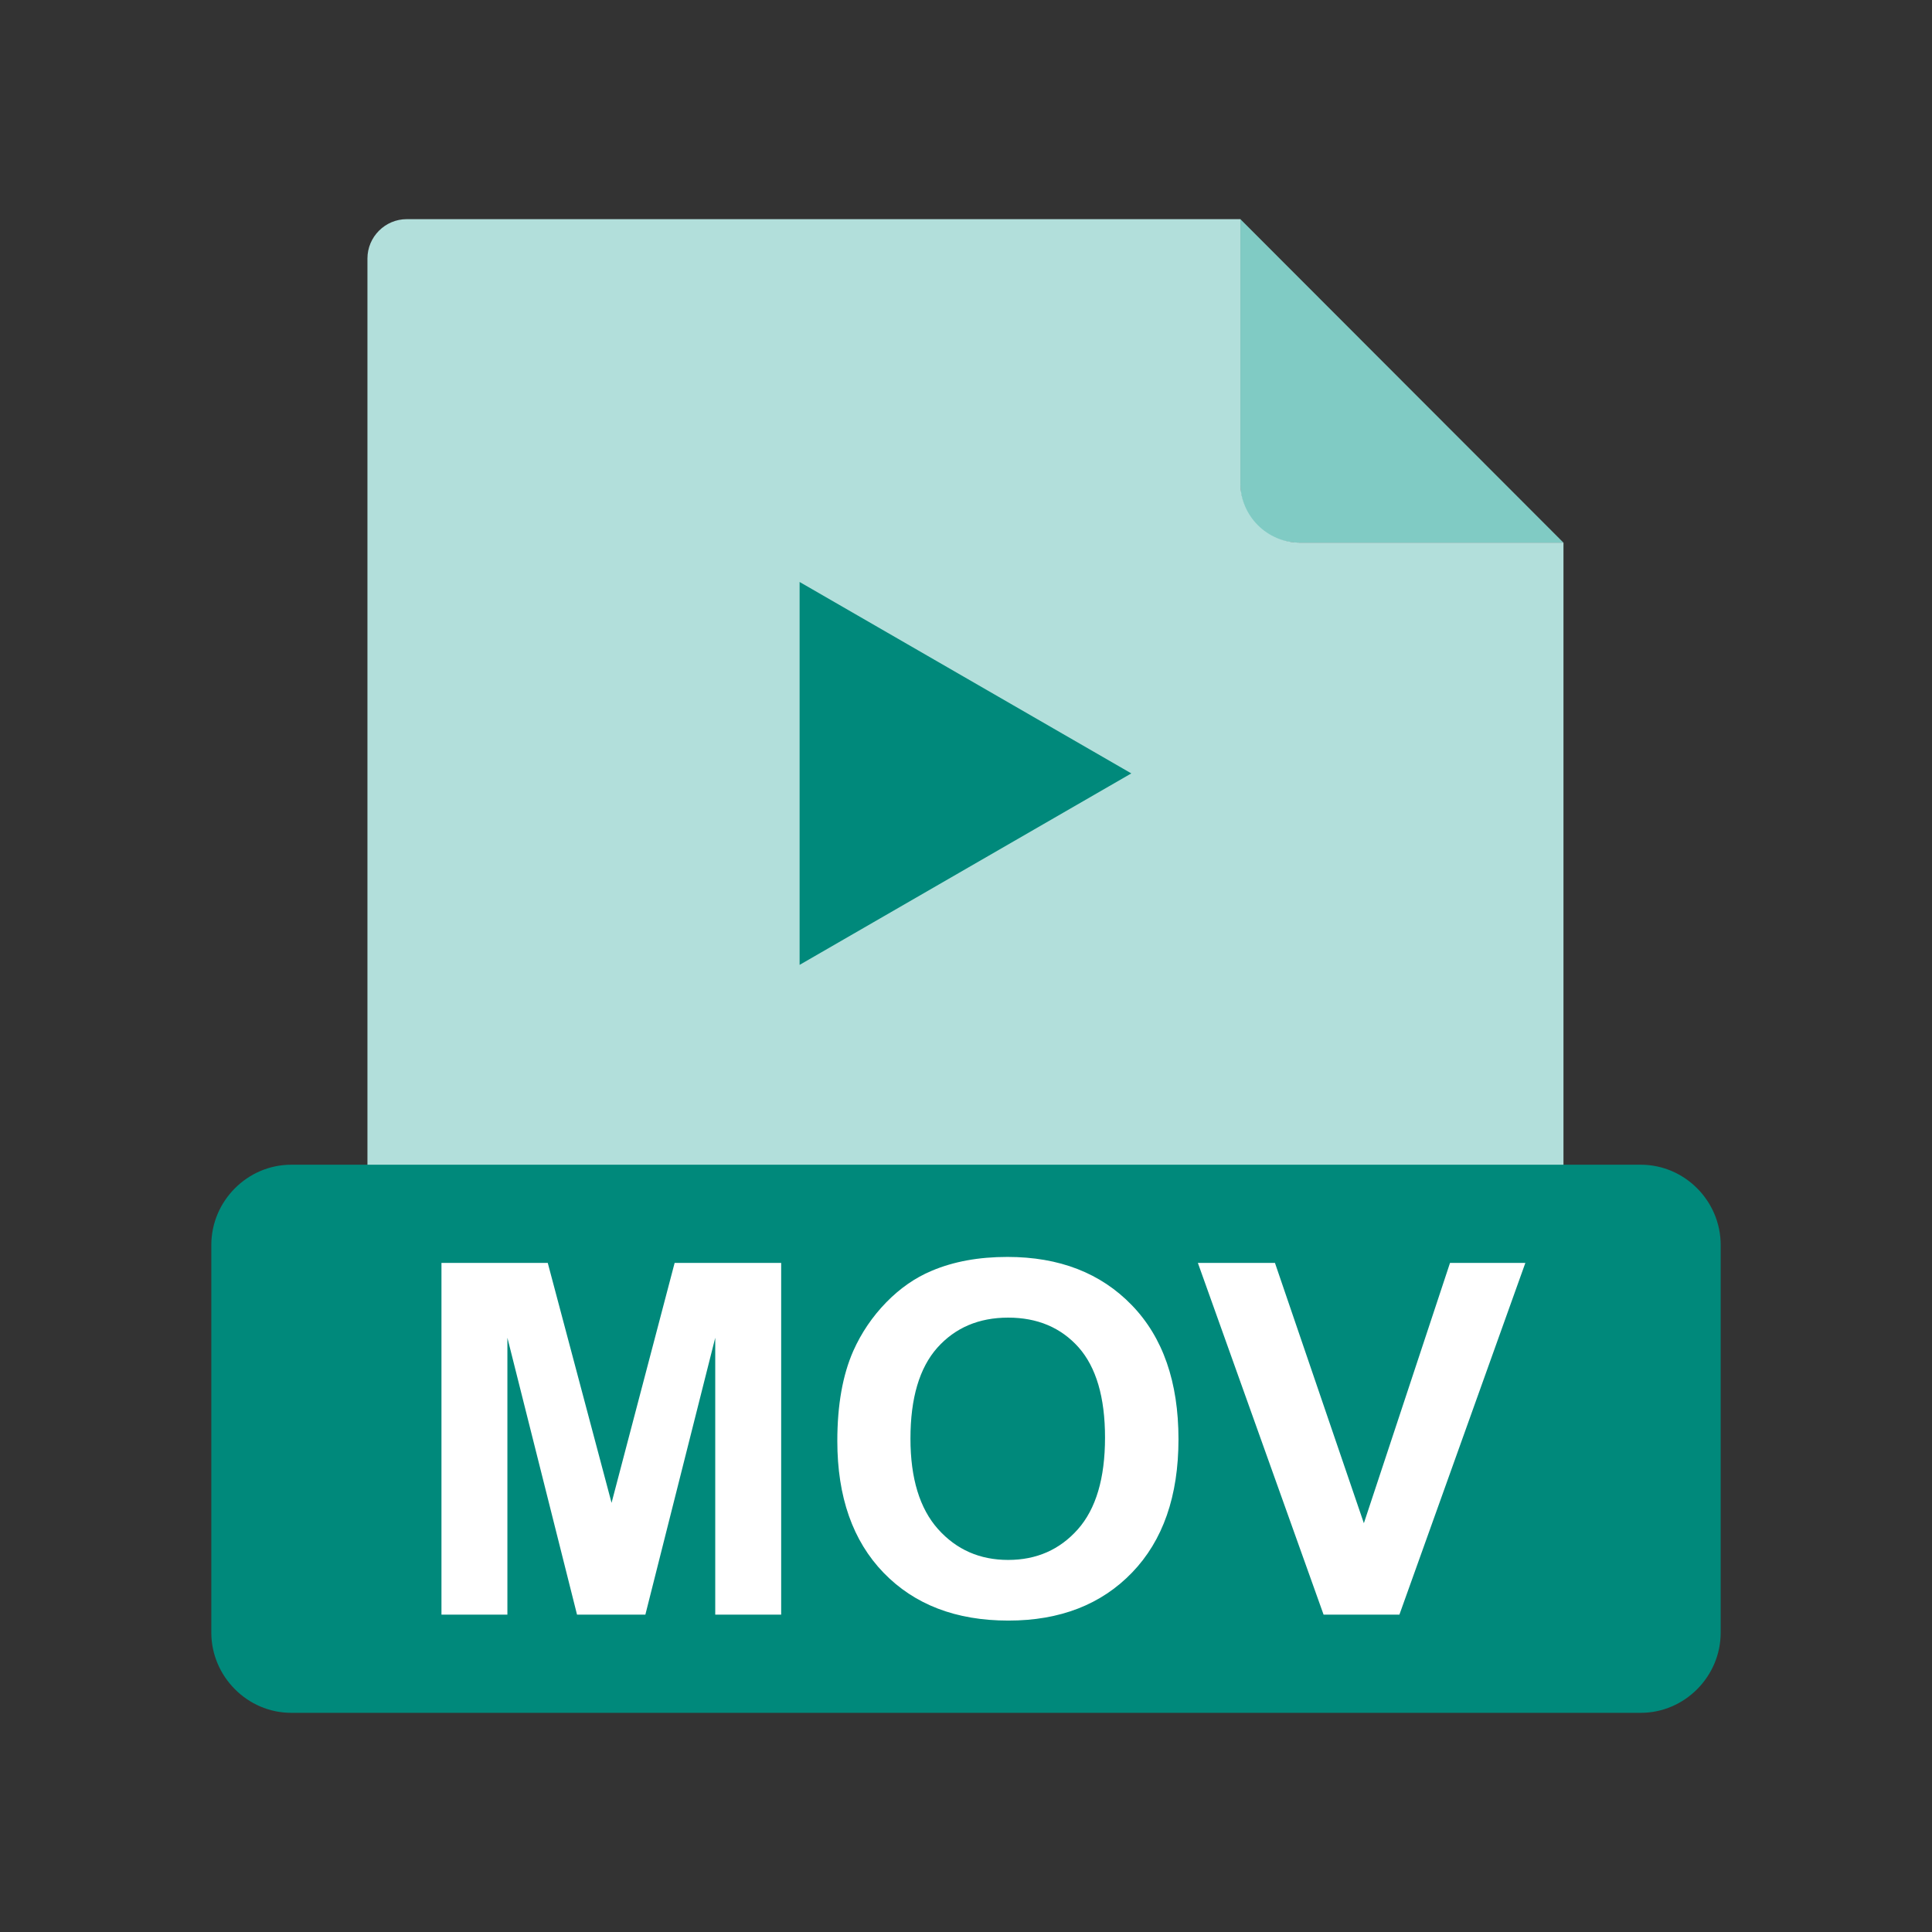 <?xml version="1.0" encoding="UTF-8"?>
<svg width="48px" height="48px" viewBox="0 0 48 48" version="1.1" xmlns="http://www.w3.org/2000/svg" xmlns:xlink="http://www.w3.org/1999/xlink">
    <rect x="0" y="0" width="48" height="48" fill="#333333" stroke="none"/>
    <!-- Generator: Sketch 59.1 (86144) - https://sketch.com -->
    <title>1768 - EXE</title>
    <desc>Created with Sketch.</desc>
    <g id="File-type-Icon-Set" stroke="none" stroke-width="1" fill="none" fill-rule="evenodd">
        <g id="1745---MOV" transform="translate(-1, -1)">
            <rect id="Rectangle" x="0" y="0" width="50" height="50"></rect>
            <rect id="Rectangle" x="6.25" y="6.25" width="37.5" height="37.5"></rect>
            <g id="_298037728" transform="translate(6.226, 6.421)">
                <g id="Group" transform="translate(3.882, 0)">
                    <g>
                        <path d="M21.709,0.024 L29.735,8.06 L23.144,8.06 C22.354,8.06 21.709,7.415 21.709,6.626 L21.709,0.024 L21.709,0.024 Z" id="_298038496" fill="#80CBC4"></path>
                        <path d="M0.997,0.024 L21.71,0.024 L21.71,6.586 C21.71,7.397 22.374,8.06 23.185,8.06 L29.736,8.06 L29.736,27.954 C29.736,28.491 29.297,28.931 28.76,28.931 L0.997,28.931 C0.46,28.931 0.021,28.491 0.021,27.954 L0.021,1.001 C0.021,0.464 0.46,0.024 0.997,0.024 L0.997,0.024 Z" id="_298038232" fill="#B2DFDB"></path>
                    </g>
                    <path d="M10.758,18.551 L10.758,9.038 C13.505,10.623 16.252,12.208 18.999,13.794 L10.758,18.551 L10.758,18.551 Z" id="_298038064" fill="#00897B" fill-rule="nonzero"></path>
                </g>
                <g id="Group" transform="translate(0, 23.511)">
                    <path d="M2.012,0.005 L35.537,0.005 C36.084,0.005 36.581,0.23 36.941,0.593 C37.301,0.955 37.524,1.454 37.524,2 L37.524,11.628 C37.524,12.174 37.301,12.672 36.941,13.034 C36.581,13.397 36.083,13.623 35.537,13.623 L2.012,13.623 C1.465,13.623 0.968,13.397 0.608,13.034 C0.248,12.672 0.024,12.174 0.024,11.628 L0.024,2 C0.024,1.453 0.248,0.955 0.608,0.593 C0.968,0.23 1.465,0.005 2.012,0.005 Z" id="_298037920" fill="#00897B"></path>
                    <path d="M5.742,11.183 L5.742,2.445 L8.383,2.445 L9.968,8.406 L11.535,2.445 L14.182,2.445 L14.182,11.183 L12.544,11.183 L12.544,4.304 L10.808,11.183 L9.11,11.183 L7.38,4.304 L7.38,11.183 L5.742,11.183 L5.742,11.183 Z M15.577,6.868 C15.577,5.977 15.709,5.23 15.976,4.626 C16.175,4.182 16.446,3.781 16.79,3.427 C17.134,3.075 17.51,2.813 17.919,2.642 C18.464,2.41 19.091,2.296 19.803,2.296 C21.091,2.296 22.12,2.695 22.893,3.494 C23.666,4.292 24.053,5.403 24.053,6.825 C24.053,8.237 23.668,9.34 22.901,10.137 C22.134,10.933 21.109,11.331 19.827,11.331 C18.527,11.331 17.494,10.935 16.727,10.143 C15.96,9.35 15.577,8.257 15.577,6.868 L15.577,6.868 Z M17.394,6.809 C17.394,7.797 17.624,8.548 18.08,9.059 C18.537,9.569 19.117,9.824 19.821,9.824 C20.523,9.824 21.101,9.572 21.553,9.063 C22.002,8.556 22.228,7.797 22.228,6.784 C22.228,5.783 22.008,5.037 21.571,4.542 C21.131,4.05 20.547,3.804 19.821,3.804 C19.093,3.804 18.507,4.054 18.061,4.552 C17.618,5.051 17.394,5.802 17.394,6.809 L17.394,6.809 Z M27.658,11.183 L24.535,2.445 L26.45,2.445 L28.659,8.912 L30.799,2.445 L32.671,2.445 L29.542,11.183 L27.658,11.183 L27.658,11.183 Z" id="_298037824" fill="#FFFFFF" fill-rule="nonzero"></path>
                </g>
            </g>
        </g>
    </g>
</svg>